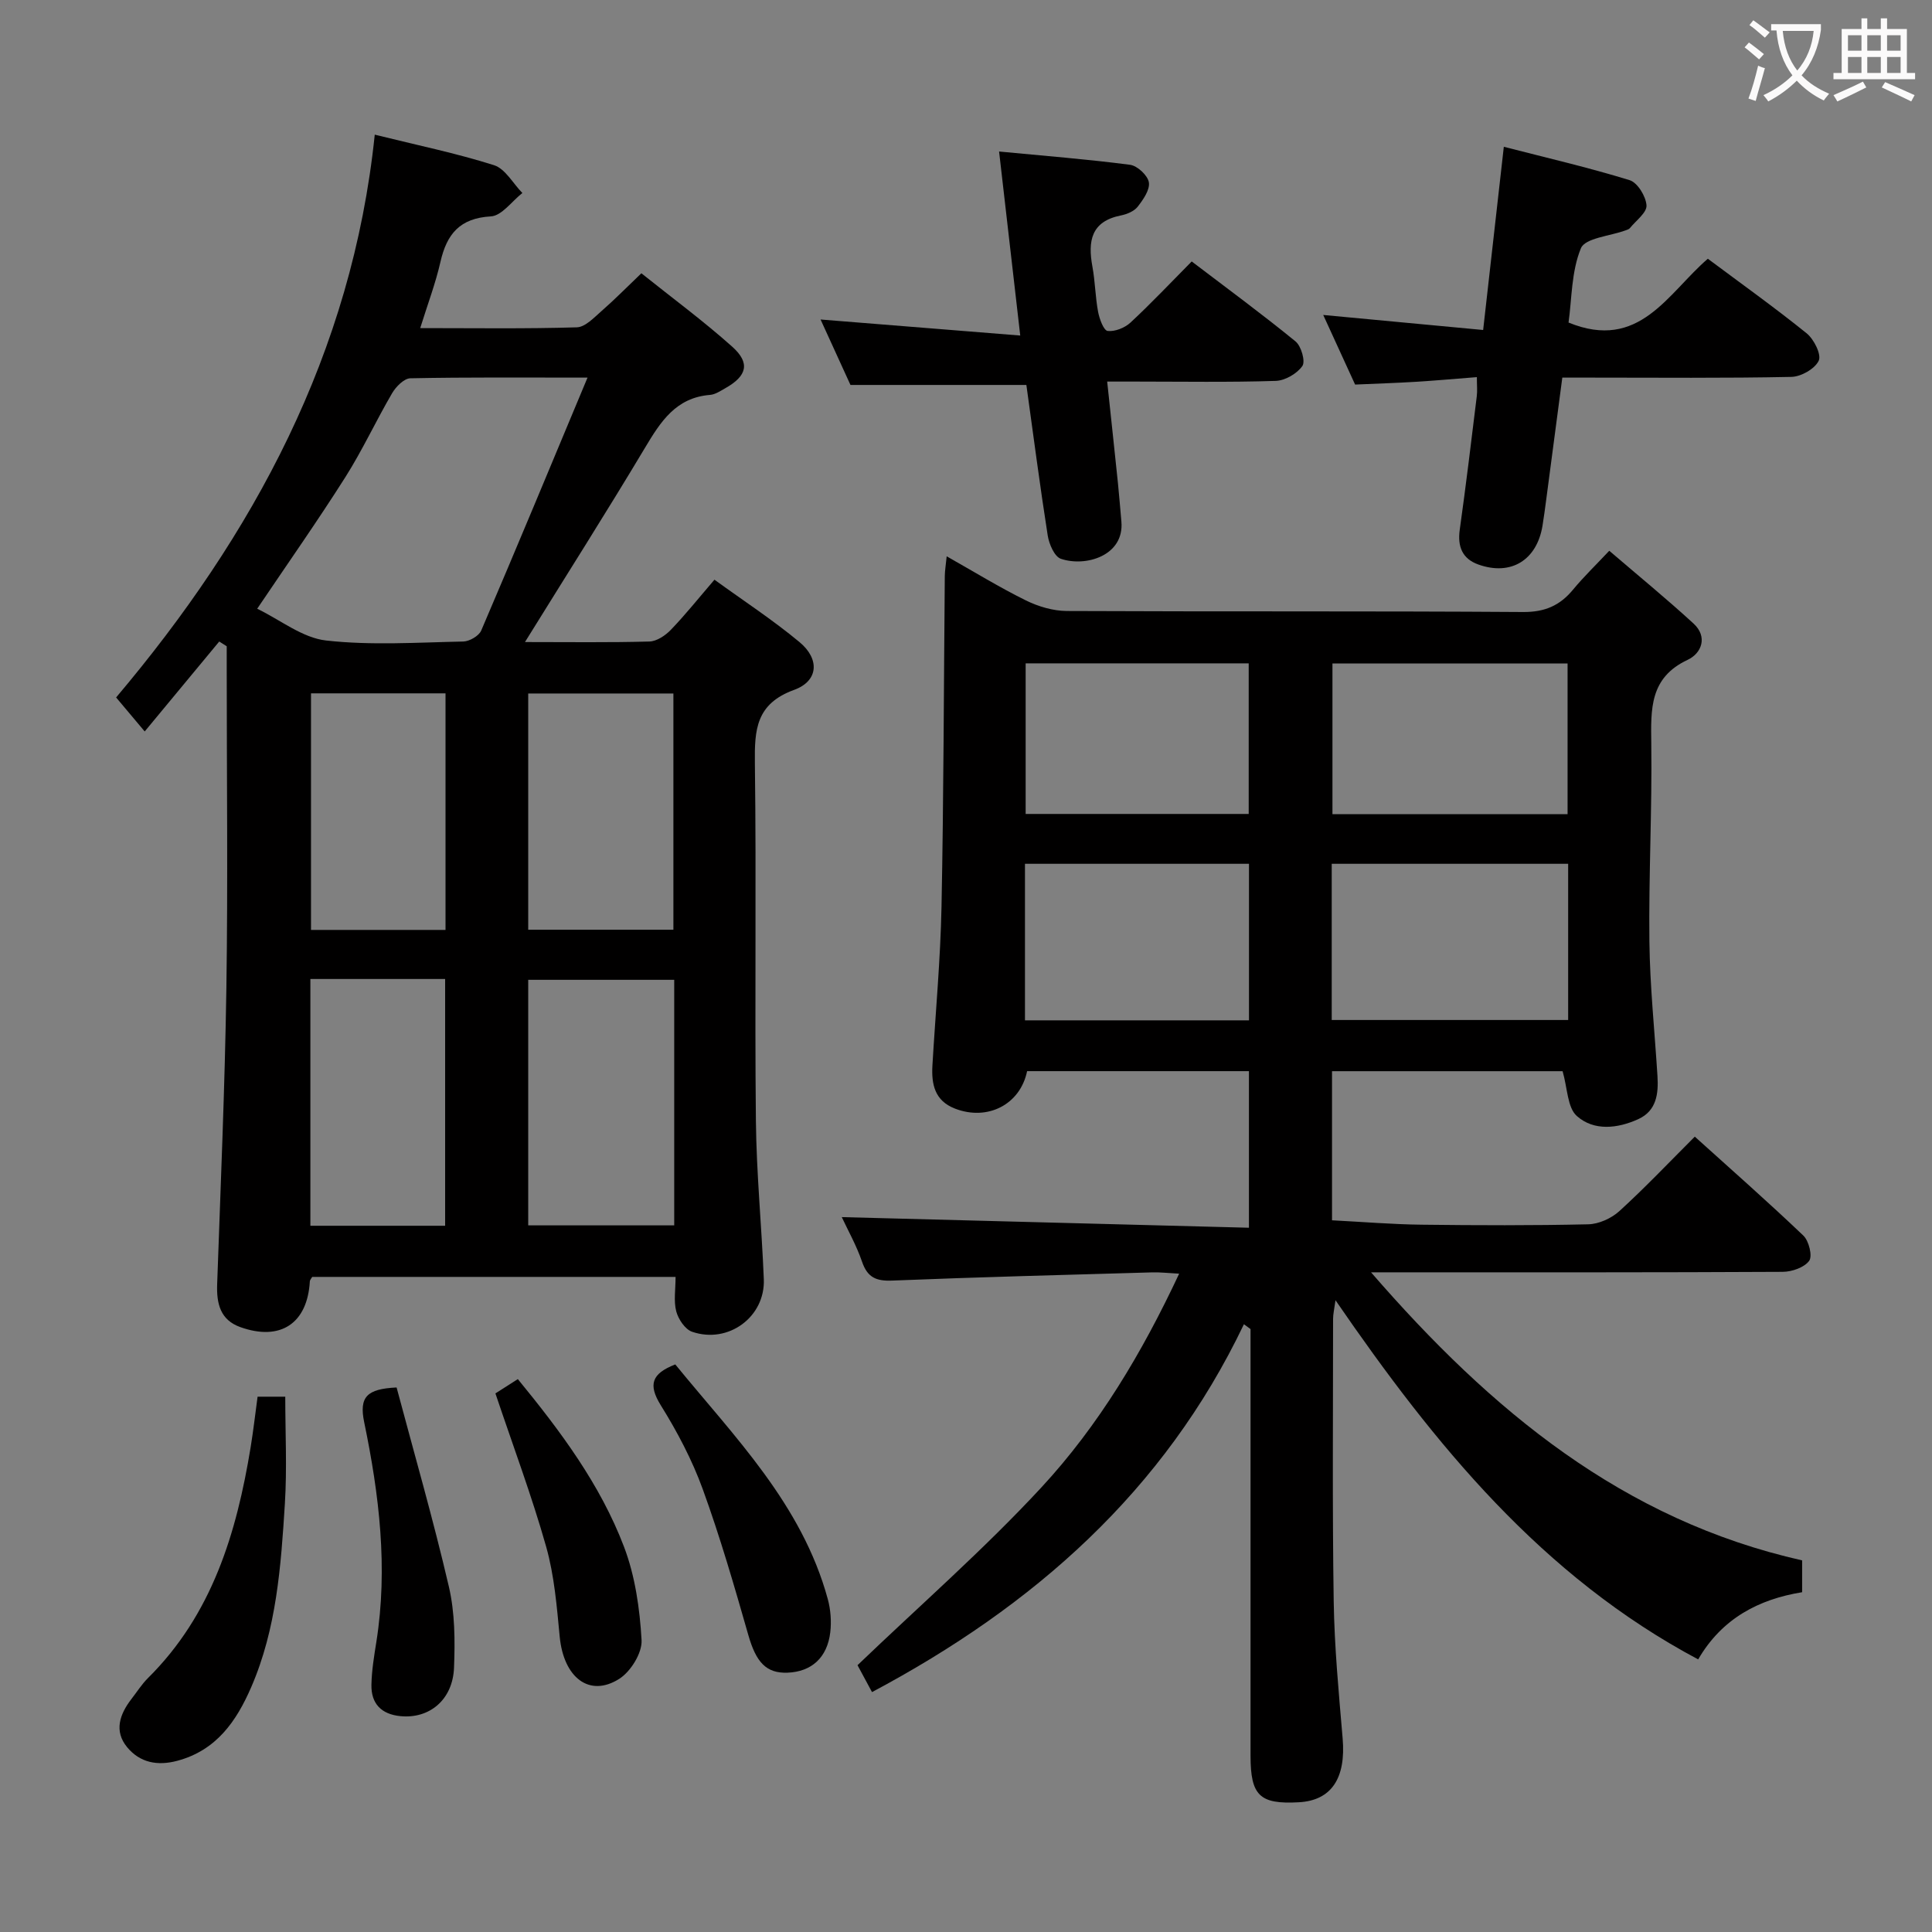 <svg enable-background="new 0 0 400 400" viewBox="0 0 400 400" xmlns="http://www.w3.org/2000/svg"><rect x="0" y="0" width="400" height="400" fill="#808080" stroke="none"/><g fill="#010000"><path d="m258.58 254.19c0-11.55 0-21.8 0-32.42-15.45 0-30.7 0-45.93 0-1.42 6.92-8.19 10.37-14.94 7.75-4.21-1.63-4.89-5.06-4.66-8.96.64-10.95 1.66-21.89 1.88-32.84.45-22.81.47-45.63.68-68.44.01-1.12.21-2.24.39-4.1 5.76 3.25 10.96 6.45 16.42 9.14 2.56 1.26 5.6 2.16 8.43 2.18 31.5.15 63-.01 94.5.21 4.47.03 7.59-1.32 10.32-4.62 2.21-2.67 4.72-5.09 7.51-8.06 5.97 5.12 11.85 9.93 17.44 15.06 3 2.75 1.68 6.16-1.19 7.51-7.93 3.71-7.64 10.22-7.55 17.37.18 13.64-.55 27.3-.39 40.94.11 9.29 1.09 18.57 1.67 27.86.23 3.66-.18 7.2-3.96 8.93-4.29 1.96-9.19 2.51-12.73-.64-1.97-1.75-1.93-5.76-2.95-9.28-15.29 0-31.35 0-47.74 0v30.87c6.41.33 12.47.84 18.54.91 11.5.14 23 .18 34.5-.08 2.2-.05 4.8-1.23 6.45-2.73 5.28-4.81 10.21-10.01 15.62-15.42 7.56 6.82 15.16 13.51 22.48 20.49 1.14 1.09 1.92 4.23 1.2 5.22-1.01 1.38-3.57 2.27-5.47 2.28-26.17.14-52.33.1-78.5.1-1.78 0-3.56 0-6.74 0 24.92 28.75 52.25 51.31 89.25 59.64v6.59c-8.97 1.46-16.58 5.41-21.52 13.91-32.3-17.19-54.48-44.35-75.09-74.36-.25 1.84-.5 2.86-.5 3.87 0 19.5-.17 39 .13 58.5.15 9.46 1.05 18.92 1.85 28.36.7 8.22-2.31 12.84-9.07 13.21-8.11.45-10-1.37-10-9.64 0-27.83 0-55.66 0-83.5 0-1.61 0-3.22 0-4.83-.46-.33-.91-.67-1.37-1-16.52 34.59-43.52 58.35-77 76.16-1.04-1.94-2.11-3.91-3-5.57 12.87-12.34 26.17-23.95 38.09-36.83 11.84-12.8 20.82-27.82 28.5-44.23-2.29-.12-3.9-.31-5.51-.27-17.96.52-35.92.97-53.87 1.7-3.34.14-5.15-.63-6.27-3.9-1.17-3.41-2.98-6.61-4.2-9.24 28.05.74 56.04 1.47 84.3 2.2zm66.09-75.35c-16.55 0-32.71 0-48.95 0v32.34h48.95c0-10.86 0-21.31 0-32.34zm-.12-10.27c0-10.72 0-20.82 0-31.21-16.34 0-32.41 0-48.68 0v31.21zm-112.34 42.68h46.38c0-10.93 0-21.52 0-32.41-15.54 0-30.89 0-46.38 0zm.14-42.73h46.18c0-10.51 0-20.73 0-31.18-15.51 0-30.72 0-46.18 0z"/><path d="m108.69 132.93c9.14 0 17.45.12 25.75-.11 1.53-.04 3.32-1.24 4.46-2.43 2.99-3.11 5.69-6.49 9.02-10.37 5.95 4.32 12.05 8.3 17.61 12.92 4.22 3.5 3.94 8.05-1.11 9.89-7.89 2.87-8.22 8.22-8.13 15.17.32 24.66-.05 49.33.21 73.99.11 10.96 1.2 21.9 1.64 32.86.31 7.79-7.33 13.45-14.84 10.88-1.45-.49-2.86-2.6-3.29-4.22-.56-2.14-.14-4.55-.14-7.14-25.44 0-50.35 0-75.23 0-.2.35-.47.62-.49.9-.49 8.72-6.06 12.46-14.38 9.5-4.16-1.48-4.95-4.85-4.81-8.87.72-20.45 1.6-40.89 1.91-61.35.33-21.99.07-44 .07-66 0-1.58 0-3.17 0-4.75-.52-.33-1.03-.65-1.55-.98-4.95 5.98-9.9 11.95-15.43 18.62-2.77-3.29-4.11-4.89-5.92-7.04 28.39-33.61 48.86-71.27 53.55-116.52 8.79 2.18 16.87 3.84 24.69 6.32 2.33.74 3.93 3.78 5.87 5.76-2.17 1.7-4.26 4.71-6.51 4.84-6.44.36-9.14 3.66-10.45 9.42-1.02 4.48-2.67 8.82-4.19 13.71 11.15 0 21.8.16 32.42-.16 1.76-.05 3.59-2.04 5.15-3.4 2.63-2.29 5.08-4.79 8.22-7.79 6.28 5.03 12.8 9.83 18.81 15.2 3.78 3.38 3.06 6.06-1.41 8.58-1.01.57-2.09 1.31-3.18 1.4-7.08.56-10.24 5.54-13.49 10.98-7.91 13.23-16.19 26.25-24.83 40.19zm12.95-54.75c-13.11 0-24.9-.1-36.68.14-1.3.03-2.97 1.72-3.76 3.06-3.35 5.72-6.14 11.79-9.68 17.38-5.74 9.06-11.92 17.85-18.27 27.27 4.8 2.32 9.36 6.03 14.27 6.58 9.36 1.05 18.92.4 28.4.21 1.28-.03 3.23-1.16 3.71-2.27 7.3-17.03 14.4-34.16 22.01-52.37zm17.95 124.68c-10.23 0-20.25 0-30.23 0v50.84h30.23c0-17.07 0-33.82 0-50.84zm-30.23-10.37h30.06c0-16.54 0-32.75 0-48.91-10.3 0-20.2 0-30.06 0zm-17.2 61.29c0-17.27 0-34.11 0-51.09-9.51 0-18.59 0-27.9 0v51.09zm.08-110.23c-9.56 0-18.76 0-27.85 0v48.98h27.85c0-16.5 0-32.69 0-48.98z"/><path d="m324.75 66.78c14.68 6.01 20.51-6.04 28.84-13.21 6.98 5.21 13.88 10.13 20.47 15.45 1.5 1.22 3.08 4.38 2.49 5.65-.78 1.68-3.65 3.32-5.65 3.36-13.82.29-27.64.15-41.46.15-1.81 0-3.62 0-5.98 0-1.13 8.59-2.22 16.92-3.33 25.25-.24 1.81-.48 3.62-.77 5.41-1.17 7.14-6.54 10.45-13.3 8.03-3.28-1.17-4.32-3.68-3.84-7.16 1.29-9.21 2.4-18.44 3.53-27.66.14-1.1.02-2.24.02-3.97-4.5.35-8.58.72-12.67.97-3.97.24-7.94.37-12.54.57-2.03-4.43-4.21-9.2-6.6-14.41 11.2 1.05 21.95 2.06 33.11 3.11 1.46-12.94 2.84-25.12 4.28-37.93 8.86 2.28 17.54 4.29 26.04 6.91 1.64.5 3.38 3.35 3.5 5.22.1 1.49-2.18 3.15-3.44 4.71-.19.24-.57.34-.88.46-3.21 1.19-8.37 1.57-9.26 3.71-1.99 4.83-1.88 10.54-2.56 15.38z"/><path d="m169.89 66.15c13.93 1.12 27.25 2.19 41.34 3.32-1.52-13.23-2.89-25.18-4.38-38.1 9.41.9 18.3 1.6 27.12 2.75 1.51.2 3.65 2.19 3.89 3.63.25 1.54-1.17 3.57-2.3 5.03-.74.95-2.22 1.57-3.47 1.82-6.22 1.23-6.88 5.34-5.92 10.59.57 3.09.6 6.29 1.18 9.38.28 1.46 1.15 3.85 1.98 3.95 1.51.17 3.55-.64 4.73-1.74 4.26-3.95 8.25-8.19 12.67-12.65 7.36 5.6 14.57 10.9 21.5 16.56 1.18.97 2.08 4.13 1.41 5.09-1.11 1.58-3.58 3.02-5.52 3.08-9.65.31-19.31.14-28.97.14-1.8 0-3.6 0-5.92 0 .78 7.33 1.52 14.19 2.23 21.05.27 2.64.47 5.28.71 7.92.64 7.09-7.41 9.47-12.53 7.72-1.33-.45-2.44-3.05-2.72-4.81-1.62-10.32-2.96-20.68-4.42-31.18-11.88 0-23.75 0-36.42 0-1.72-3.76-3.83-8.39-6.19-13.55z"/><path d="m53.33 289.17h5.73c0 7.4.38 14.8-.08 22.16-.81 12.91-1.72 25.88-6.97 37.98-3.06 7.05-7.2 13.07-15.29 15.24-4.15 1.11-7.75.38-10.39-2.8-2.78-3.36-1.54-6.85.89-10 1.12-1.44 2.11-3.02 3.39-4.3 13.31-13.18 18.36-30.02 21.28-47.8.56-3.42.95-6.86 1.44-10.48z"/><path d="m139.81 282.49c12.21 14.97 26.21 28.92 31.57 48.57.6 2.19.78 4.63.52 6.88-.62 5.27-3.9 8.18-8.85 8.37-4.43.17-6.51-2.19-8.1-7.73-2.91-10.17-5.85-20.35-9.46-30.28-2.2-6.05-5.27-11.87-8.68-17.35-2.64-4.26-1.93-6.55 3-8.46z"/><path d="m102.57 288.49c1.16-.74 2.68-1.71 4.64-2.96 8.82 10.76 17.07 21.79 21.99 34.73 2.3 6.05 3.26 12.81 3.63 19.31.15 2.64-2.24 6.5-4.61 8.01-6.2 3.94-11.53-.26-12.34-8.73-.6-6.25-1.11-12.62-2.8-18.61-2.97-10.5-6.81-20.74-10.51-31.75z"/><path d="m82.11 287.26c3.61 13.54 7.58 27.29 10.82 41.22 1.26 5.4 1.29 11.21 1.07 16.8-.26 6.67-5.12 10.62-11.09 10.03-3.98-.39-6.09-2.6-6.01-6.5.06-2.96.55-5.93 1.02-8.87 2.43-15.33.59-30.48-2.51-45.44-1.11-5.33.57-6.94 6.7-7.24z"/></g><path d="m362.1 8.8c1.1.8 2.1 1.6 3.1 2.4l-1 1.1c-1.3-1.1-2.3-2-3-2.5zm1.9 4.8c.5.2.9.4 1.4.5-.6 2.3-1.3 4.5-1.9 6.8l-1.5-.5c.8-2.1 1.4-4.3 2-6.8zm-1-9.4c1.3.9 2.4 1.8 3.4 2.5l-1 1.1c-1.4-1.2-2.4-2.1-3.2-2.6zm3.7 2.2v-1.4h10.3v1.2c-.5 3.6-1.8 6.8-4 9.4 1.5 1.6 3.4 2.8 5.7 3.8-.3.4-.7.8-1.1 1.4-2.3-1.1-4.1-2.5-5.6-4.1-1.6 1.6-3.6 3.1-5.9 4.3-.3-.5-.7-.9-1-1.3 2.4-1.1 4.4-2.5 6-4.1-1.9-2.5-3-5.6-3.3-9.3h-1.1zm8.8 0h-6.4c.3 3.3 1.3 6 3 8.2 2-2.3 3.1-5.1 3.4-8.2z" fill="#fbfafa"/><path d="m385.3 3.8h1.3v2.2h2.8v-2.2h1.3v2.2h4.1v9.1h1.7v1.3h-16.9v-1.3h1.7v-9.1h4.1v-2.2zm.4 13.1.7 1.2c-1.8.9-3.8 1.9-6 2.9-.2-.4-.5-.8-.8-1.3 2.3-1 4.3-1.9 6.1-2.8zm-3.1-6.4h2.8v-3.2h-2.8zm0 4.6h2.8v-3.3h-2.8zm4-4.6h2.8v-3.2h-2.8zm0 4.6h2.8v-3.3h-2.8zm3.7 1.9c2.1.9 4.1 1.8 6.1 2.7l-.7 1.3c-2.2-1.1-4.2-2-6.1-2.9zm3.2-9.7h-2.8v3.2h2.8zm-2.8 7.8h2.8v-3.3h-2.8z" fill="#fbfafa"/></svg>
